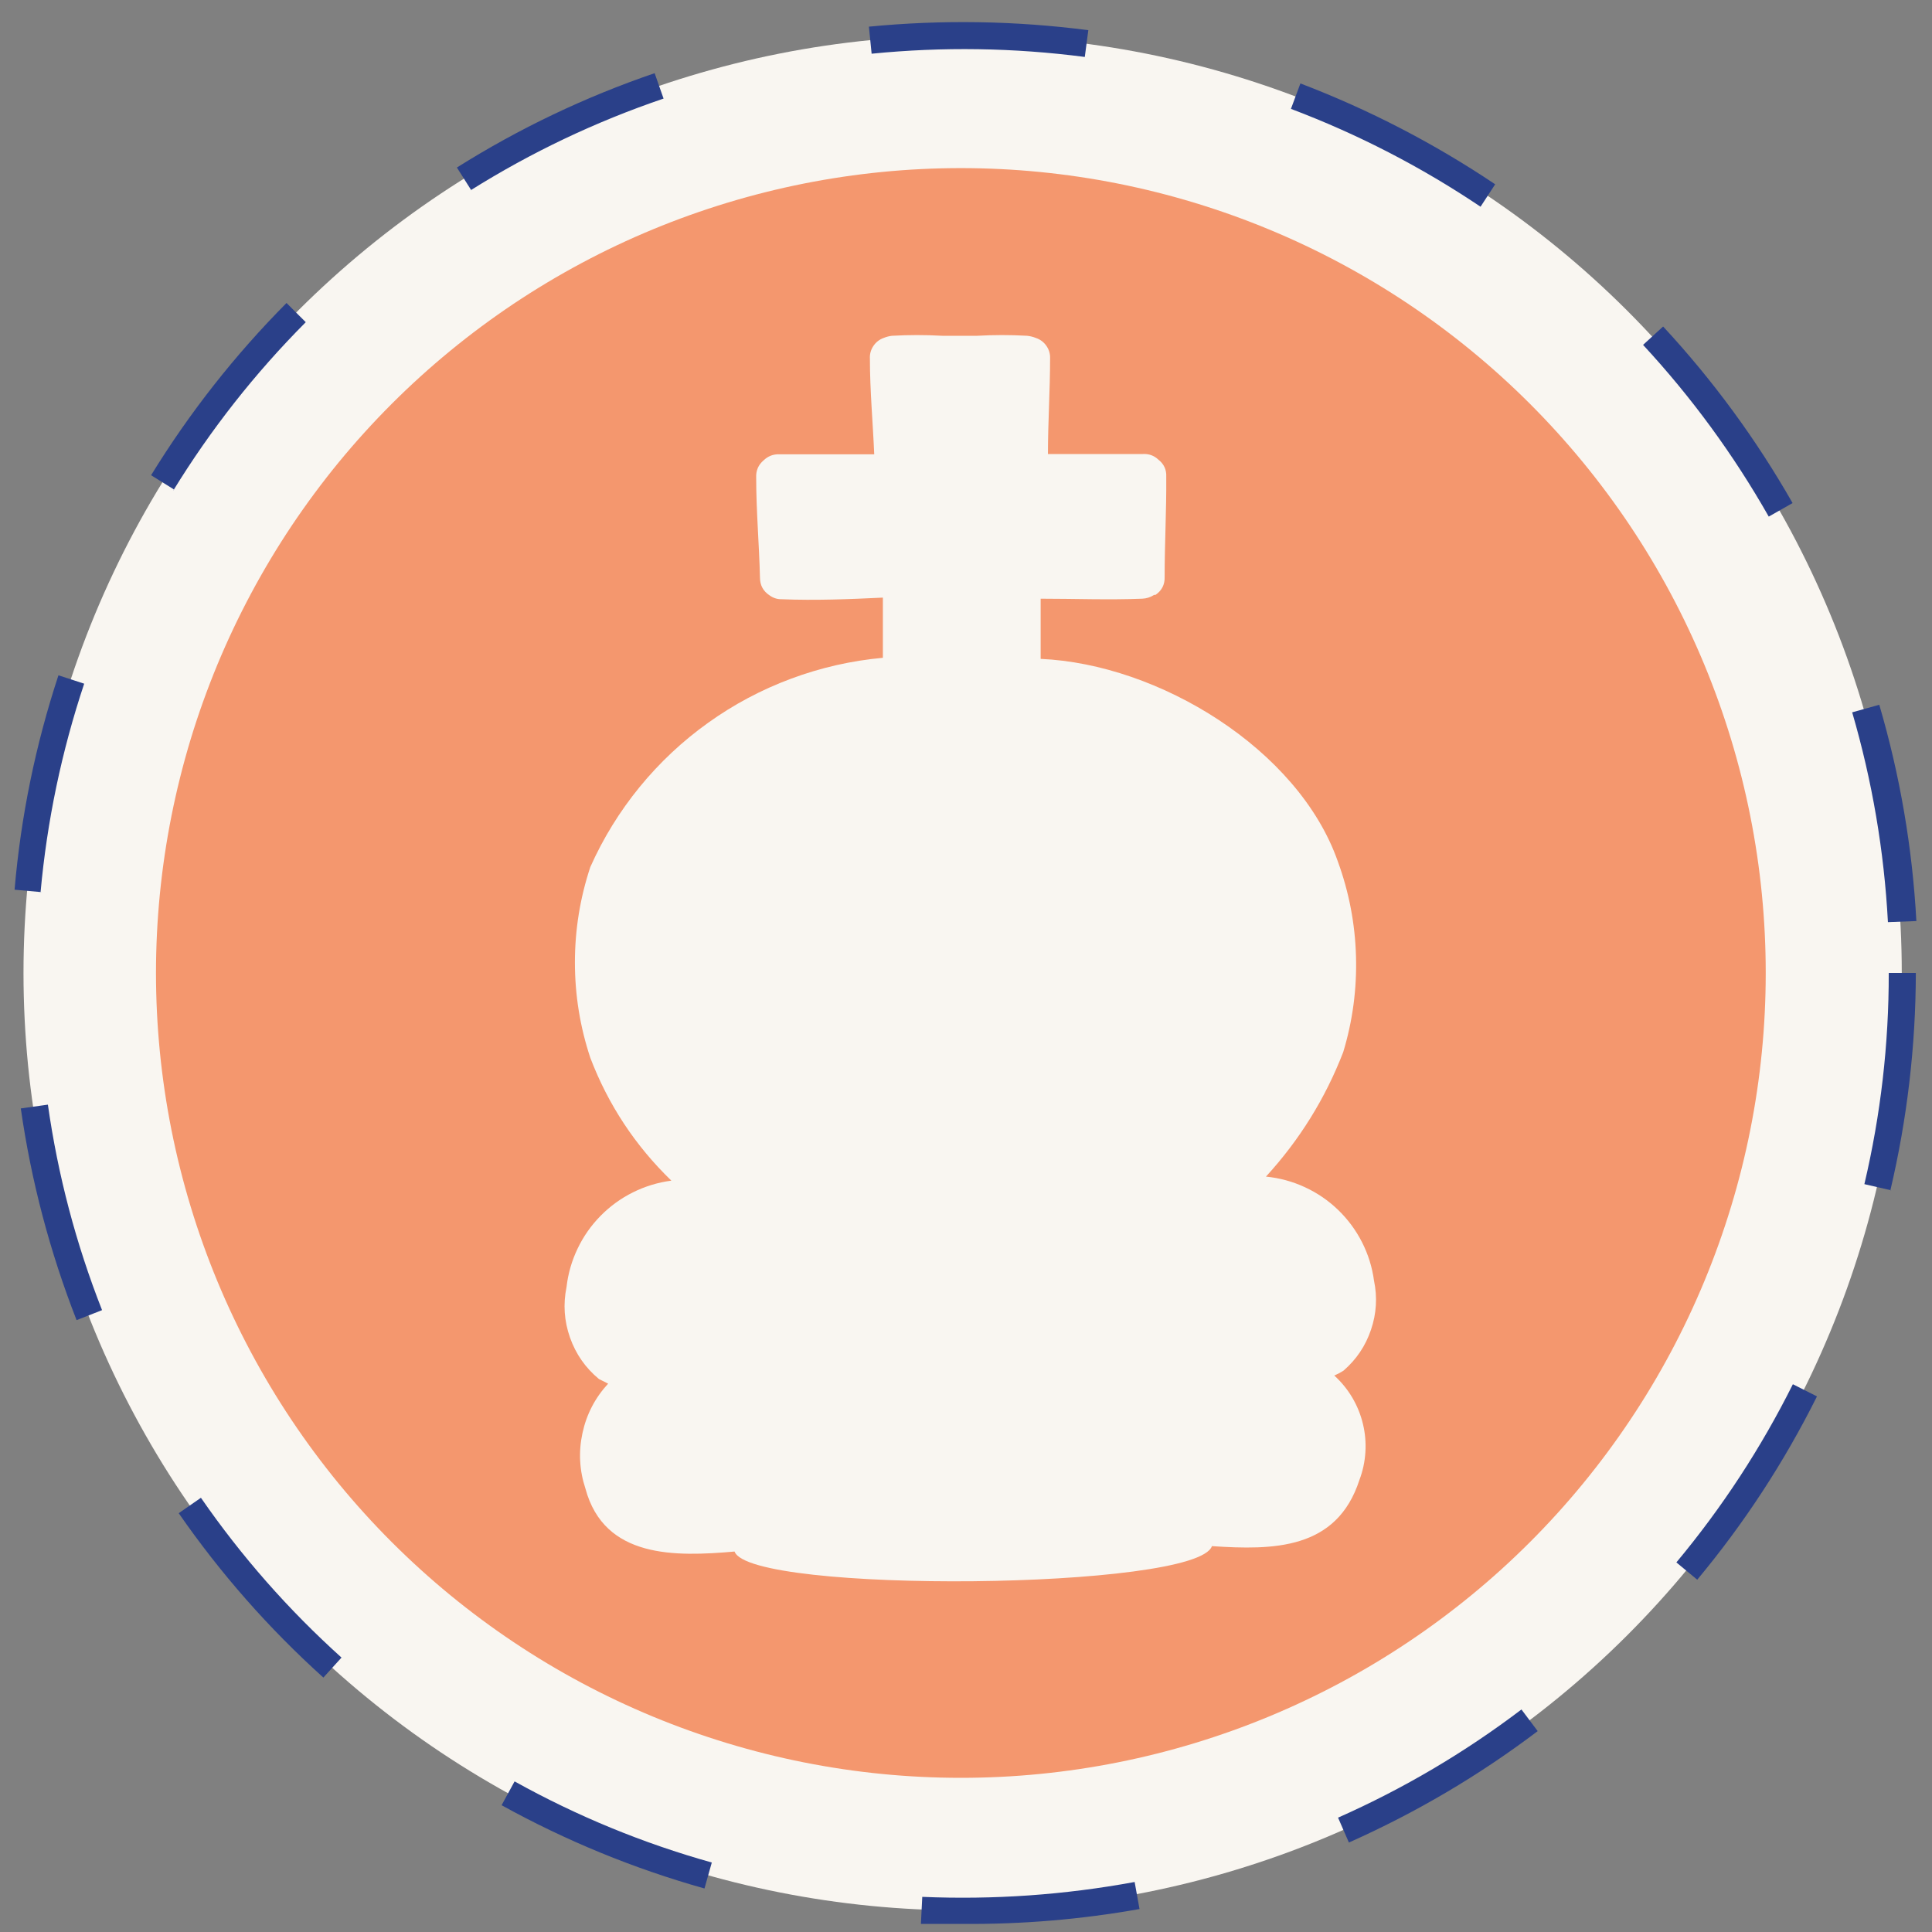<svg width="80" height="80" viewBox="0 0 80 80" fill="none" xmlns="http://www.w3.org/2000/svg">
<rect x="0" y="0" width="80" height="80" fill="#808080" stroke="none"/>
<path d="M78.748 40.289C78.748 41.56 78.685 42.829 78.56 44.094C78.436 45.359 78.249 46.615 78 47.862C77.752 49.108 77.443 50.34 77.073 51.557C76.703 52.773 76.275 53.969 75.787 55.143C75.3 56.318 74.756 57.466 74.156 58.587C73.555 59.708 72.901 60.797 72.194 61.854C71.486 62.911 70.729 63.931 69.921 64.914C69.113 65.896 68.258 66.837 67.358 67.736C66.457 68.635 65.515 69.487 64.53 70.294C63.546 71.1 62.524 71.857 61.465 72.563C60.406 73.269 59.315 73.922 58.192 74.522C57.068 75.121 55.919 75.664 54.742 76.15C53.565 76.637 52.367 77.064 51.149 77.433C49.93 77.802 48.696 78.111 47.447 78.359C46.198 78.607 44.94 78.793 43.672 78.918C42.404 79.043 41.134 79.105 39.86 79.105C38.587 79.105 37.316 79.043 36.049 78.918C34.781 78.793 33.523 78.607 32.274 78.359C31.025 78.111 29.791 77.802 28.572 77.433C27.353 77.064 26.155 76.637 24.979 76.15C23.802 75.664 22.652 75.121 21.529 74.522C20.406 73.922 19.315 73.269 18.256 72.563C17.197 71.857 16.175 71.1 15.191 70.294C14.206 69.487 13.264 68.635 12.363 67.736C11.462 66.837 10.608 65.896 9.8 64.914C8.992 63.931 8.234 62.911 7.527 61.854C6.819 60.797 6.165 59.708 5.565 58.587C4.964 57.466 4.421 56.318 3.933 55.143C3.446 53.969 3.017 52.773 2.648 51.557C2.278 50.34 1.969 49.108 1.72 47.862C1.472 46.615 1.285 45.359 1.16 44.094C1.036 42.829 0.973 41.56 0.973 40.289C0.973 39.018 1.036 37.75 1.16 36.484C1.285 35.219 1.472 33.963 1.72 32.717C1.969 31.47 2.278 30.238 2.648 29.022C3.017 27.805 3.446 26.609 3.933 25.435C4.421 24.261 4.964 23.113 5.565 21.991C6.165 20.87 6.819 19.781 7.527 18.724C8.234 17.667 8.992 16.647 9.8 15.665C10.608 14.682 11.462 13.741 12.363 12.842C13.264 11.943 14.206 11.091 15.191 10.284C16.175 9.478 17.197 8.721 18.256 8.015C19.315 7.309 20.406 6.656 21.529 6.057C22.652 5.458 23.802 4.915 24.979 4.428C26.155 3.942 27.353 3.514 28.572 3.145C29.791 2.776 31.025 2.467 32.274 2.219C33.523 1.971 34.781 1.785 36.049 1.66C37.316 1.536 38.587 1.474 39.86 1.473C41.134 1.474 42.404 1.536 43.672 1.66C44.94 1.785 46.198 1.971 47.447 2.219C48.696 2.467 49.93 2.776 51.149 3.145C52.367 3.514 53.565 3.942 54.742 4.428C55.919 4.915 57.068 5.458 58.192 6.057C59.315 6.656 60.406 7.309 61.465 8.015C62.524 8.721 63.546 9.478 64.53 10.284C65.515 11.091 66.457 11.943 67.358 12.842C68.258 13.741 69.113 14.682 69.921 15.665C70.729 16.647 71.486 17.667 72.194 18.724C72.901 19.781 73.555 20.87 74.156 21.991C74.756 23.113 75.3 24.261 75.787 25.435C76.275 26.609 76.703 27.805 77.073 29.022C77.443 30.238 77.752 31.47 78 32.717C78.249 33.963 78.436 35.219 78.56 36.484C78.685 37.75 78.748 39.018 78.748 40.289Z" fill="#F9F6F1"/>
<path d="M39.86 79.665C39.288 79.665 38.739 79.665 38.133 79.665L38.189 78.545C41.144 78.67 44.075 78.465 46.983 77.929L47.185 79.049C44.762 79.48 42.321 79.685 39.86 79.665ZM29.171 78.198C26.237 77.373 23.437 76.223 20.77 74.75L21.308 73.764C23.898 75.203 26.62 76.323 29.474 77.123L29.171 78.198ZM55.855 76.295L55.406 75.265C58.112 74.066 60.643 72.573 63 70.786L63.673 71.682C61.244 73.519 58.638 75.056 55.855 76.295ZM13.39 69.465C11.129 67.427 9.133 65.158 7.4 62.658L8.32 62.02C10.002 64.452 11.943 66.657 14.141 68.637L13.39 69.465ZM70.279 65.412L69.415 64.696C71.309 62.423 72.917 59.964 74.239 57.318L75.237 57.822C73.879 60.543 72.226 63.074 70.279 65.412ZM3.171 54.664C2.063 51.831 1.293 48.909 0.861 45.898L1.983 45.741C2.398 48.665 3.145 51.501 4.226 54.25L3.171 54.664ZM78.321 49.291L77.2 49.033C77.876 46.157 78.213 43.243 78.209 40.289H79.331C79.324 43.33 78.972 46.33 78.276 49.291H78.321ZM78.175 38.184C78.017 35.231 77.523 32.336 76.695 29.496L77.817 29.183C78.675 32.109 79.187 35.095 79.353 38.139L78.175 38.184ZM1.725 36.942L0.603 36.841C0.863 33.811 1.469 30.852 2.42 27.963L3.486 28.31C2.55 31.117 1.948 33.995 1.68 36.942L1.725 36.942ZM73.24 21.391C71.78 18.821 70.045 16.451 68.036 14.281L68.866 13.52C70.934 15.752 72.721 18.189 74.227 20.831L73.24 21.391ZM7.209 20.271L6.256 19.678C7.85 17.085 9.72 14.708 11.864 12.546L12.661 13.341C10.556 15.456 8.724 17.785 7.165 20.327L7.209 20.271ZM61.306 8.56C58.846 6.907 56.228 5.556 53.455 4.508L53.847 3.455C56.694 4.542 59.382 5.934 61.912 7.631L61.306 8.56ZM19.514 7.877L18.919 6.937C21.497 5.317 24.226 4.015 27.107 3.03L27.477 4.082C24.667 5.037 22.005 6.302 19.491 7.877H19.514ZM44.919 2.358C41.982 1.976 39.039 1.931 36.092 2.224L35.979 1.104C39.013 0.81 42.042 0.859 45.065 1.25L44.919 2.358Z" fill="#2A4089"/>
<path d="M73.115 40.288C73.115 41.38 73.062 42.469 72.955 43.555C72.848 44.641 72.688 45.72 72.475 46.79C72.262 47.861 71.997 48.918 71.68 49.963C71.363 51.007 70.996 52.034 70.578 53.042C70.16 54.051 69.694 55.036 69.18 55.999C68.665 56.962 68.105 57.897 67.498 58.804C66.892 59.712 66.242 60.587 65.55 61.431C64.858 62.275 64.125 63.083 63.353 63.855C62.582 64.626 61.774 65.359 60.93 66.051C60.086 66.743 59.211 67.393 58.303 67.999C57.396 68.606 56.461 69.166 55.498 69.681C54.535 70.195 53.55 70.661 52.541 71.079C51.533 71.497 50.506 71.864 49.462 72.181C48.417 72.498 47.36 72.763 46.289 72.976C45.219 73.189 44.14 73.349 43.054 73.456C41.968 73.563 40.879 73.616 39.787 73.616C38.696 73.616 37.607 73.563 36.521 73.456C35.434 73.349 34.356 73.189 33.285 72.976C32.215 72.763 31.157 72.498 30.113 72.181C29.068 71.864 28.042 71.497 27.033 71.079C26.025 70.661 25.039 70.195 24.077 69.681C23.114 69.166 22.179 68.606 21.271 67.999C20.364 67.393 19.488 66.743 18.644 66.051C17.801 65.359 16.993 64.626 16.221 63.855C15.449 63.083 14.717 62.275 14.024 61.431C13.332 60.587 12.683 59.712 12.076 58.804C11.47 57.897 10.909 56.962 10.395 55.999C9.88 55.036 9.414 54.051 8.996 53.042C8.579 52.034 8.211 51.007 7.895 49.963C7.578 48.918 7.313 47.861 7.1 46.79C6.887 45.72 6.727 44.641 6.62 43.555C6.513 42.469 6.459 41.38 6.459 40.288C6.459 39.197 6.513 38.108 6.62 37.022C6.727 35.935 6.887 34.857 7.1 33.786C7.313 32.716 7.578 31.658 7.894 30.614C8.211 29.569 8.579 28.543 8.996 27.534C9.414 26.526 9.88 25.54 10.395 24.578C10.909 23.615 11.47 22.68 12.076 21.772C12.683 20.865 13.332 19.989 14.024 19.145C14.717 18.302 15.449 17.494 16.221 16.722C16.993 15.95 17.801 15.218 18.644 14.526C19.488 13.833 20.364 13.184 21.271 12.577C22.179 11.971 23.114 11.411 24.077 10.896C25.039 10.381 26.025 9.915 27.033 9.498C28.042 9.08 29.068 8.713 30.113 8.396C31.157 8.079 32.215 7.814 33.285 7.601C34.356 7.388 35.434 7.228 36.521 7.121C37.607 7.014 38.696 6.961 39.787 6.961C40.879 6.961 41.968 7.014 43.054 7.121C44.14 7.228 45.219 7.388 46.289 7.601C47.36 7.814 48.417 8.079 49.462 8.396C50.506 8.713 51.533 9.08 52.541 9.498C53.55 9.915 54.535 10.381 55.498 10.896C56.461 11.411 57.396 11.971 58.303 12.577C59.211 13.184 60.086 13.833 60.93 14.526C61.774 15.218 62.582 15.95 63.353 16.722C64.125 17.494 64.858 18.302 65.55 19.145C66.242 19.989 66.892 20.865 67.498 21.772C68.105 22.68 68.665 23.615 69.18 24.578C69.694 25.54 70.16 26.526 70.578 27.534C70.996 28.543 71.363 29.569 71.68 30.614C71.997 31.658 72.262 32.716 72.475 33.786C72.688 34.857 72.848 35.935 72.955 37.022C73.062 38.108 73.115 39.197 73.115 40.288Z" fill="#F4976E"/>
<path d="M24.802 57.103L25.182 57.294C24.642 57.879 24.287 58.561 24.119 59.34C23.951 60.118 23.992 60.885 24.242 61.641C25.026 64.547 27.979 64.458 30.417 64.246C31.044 66.001 49.567 65.844 50.183 64.022C52.722 64.19 55.351 64.179 56.29 61.284C56.43 60.913 56.513 60.529 56.538 60.133C56.563 59.737 56.529 59.347 56.436 58.961C56.343 58.575 56.196 58.212 55.994 57.87C55.791 57.529 55.544 57.225 55.25 56.958C55.383 56.902 55.509 56.835 55.63 56.757C56.164 56.295 56.544 55.731 56.77 55.062C56.997 54.394 57.038 53.715 56.894 53.024C56.818 52.466 56.652 51.936 56.397 51.435C56.141 50.933 55.81 50.487 55.405 50.096C54.999 49.706 54.54 49.393 54.028 49.157C53.517 48.921 52.98 48.776 52.42 48.721C53.81 47.204 54.877 45.486 55.619 43.568C56.011 42.274 56.187 40.95 56.149 39.599C56.111 38.247 55.859 36.936 55.395 35.666C53.762 31.016 47.979 27.495 43.091 27.283C43.091 26.456 43.091 25.618 43.091 24.791C44.489 24.791 45.898 24.846 47.297 24.791C47.475 24.783 47.639 24.731 47.789 24.634H47.845C48.109 24.454 48.236 24.204 48.225 23.885C48.225 22.499 48.303 21.125 48.292 19.738C48.305 19.448 48.196 19.214 47.968 19.034C47.789 18.865 47.576 18.787 47.33 18.8H43.393C43.393 17.481 43.482 16.162 43.482 14.843C43.489 14.651 43.438 14.476 43.328 14.319C43.218 14.162 43.072 14.053 42.889 13.993C42.774 13.946 42.655 13.917 42.531 13.904C41.842 13.865 41.152 13.865 40.462 13.904H39.019C38.326 13.865 37.632 13.865 36.938 13.904C36.819 13.917 36.703 13.947 36.592 13.993C36.412 14.058 36.269 14.169 36.163 14.329C36.057 14.488 36.01 14.663 36.021 14.854C36.021 16.173 36.144 17.492 36.2 18.811H32.263C32.016 18.805 31.804 18.887 31.625 19.057C31.403 19.244 31.299 19.482 31.312 19.772C31.312 21.158 31.435 22.533 31.469 23.919C31.47 24.237 31.604 24.483 31.871 24.656C32.018 24.762 32.182 24.815 32.364 24.813C33.762 24.869 35.16 24.813 36.558 24.746C36.558 25.584 36.558 26.411 36.558 27.238C35.254 27.357 33.989 27.645 32.762 28.101C31.535 28.557 30.389 29.165 29.325 29.927C28.26 30.688 27.314 31.575 26.486 32.588C25.658 33.602 24.977 34.706 24.444 35.901C24.019 37.183 23.806 38.5 23.806 39.852C23.806 41.203 24.019 42.52 24.444 43.803C25.186 45.746 26.305 47.441 27.8 48.888C27.244 48.961 26.715 49.121 26.213 49.371C25.711 49.62 25.264 49.944 24.871 50.343C24.477 50.742 24.16 51.194 23.918 51.7C23.676 52.205 23.523 52.736 23.459 53.292C23.314 54.002 23.361 54.7 23.602 55.384C23.843 56.068 24.243 56.641 24.802 57.103Z" fill="#F9F6F1"/>
</svg>
